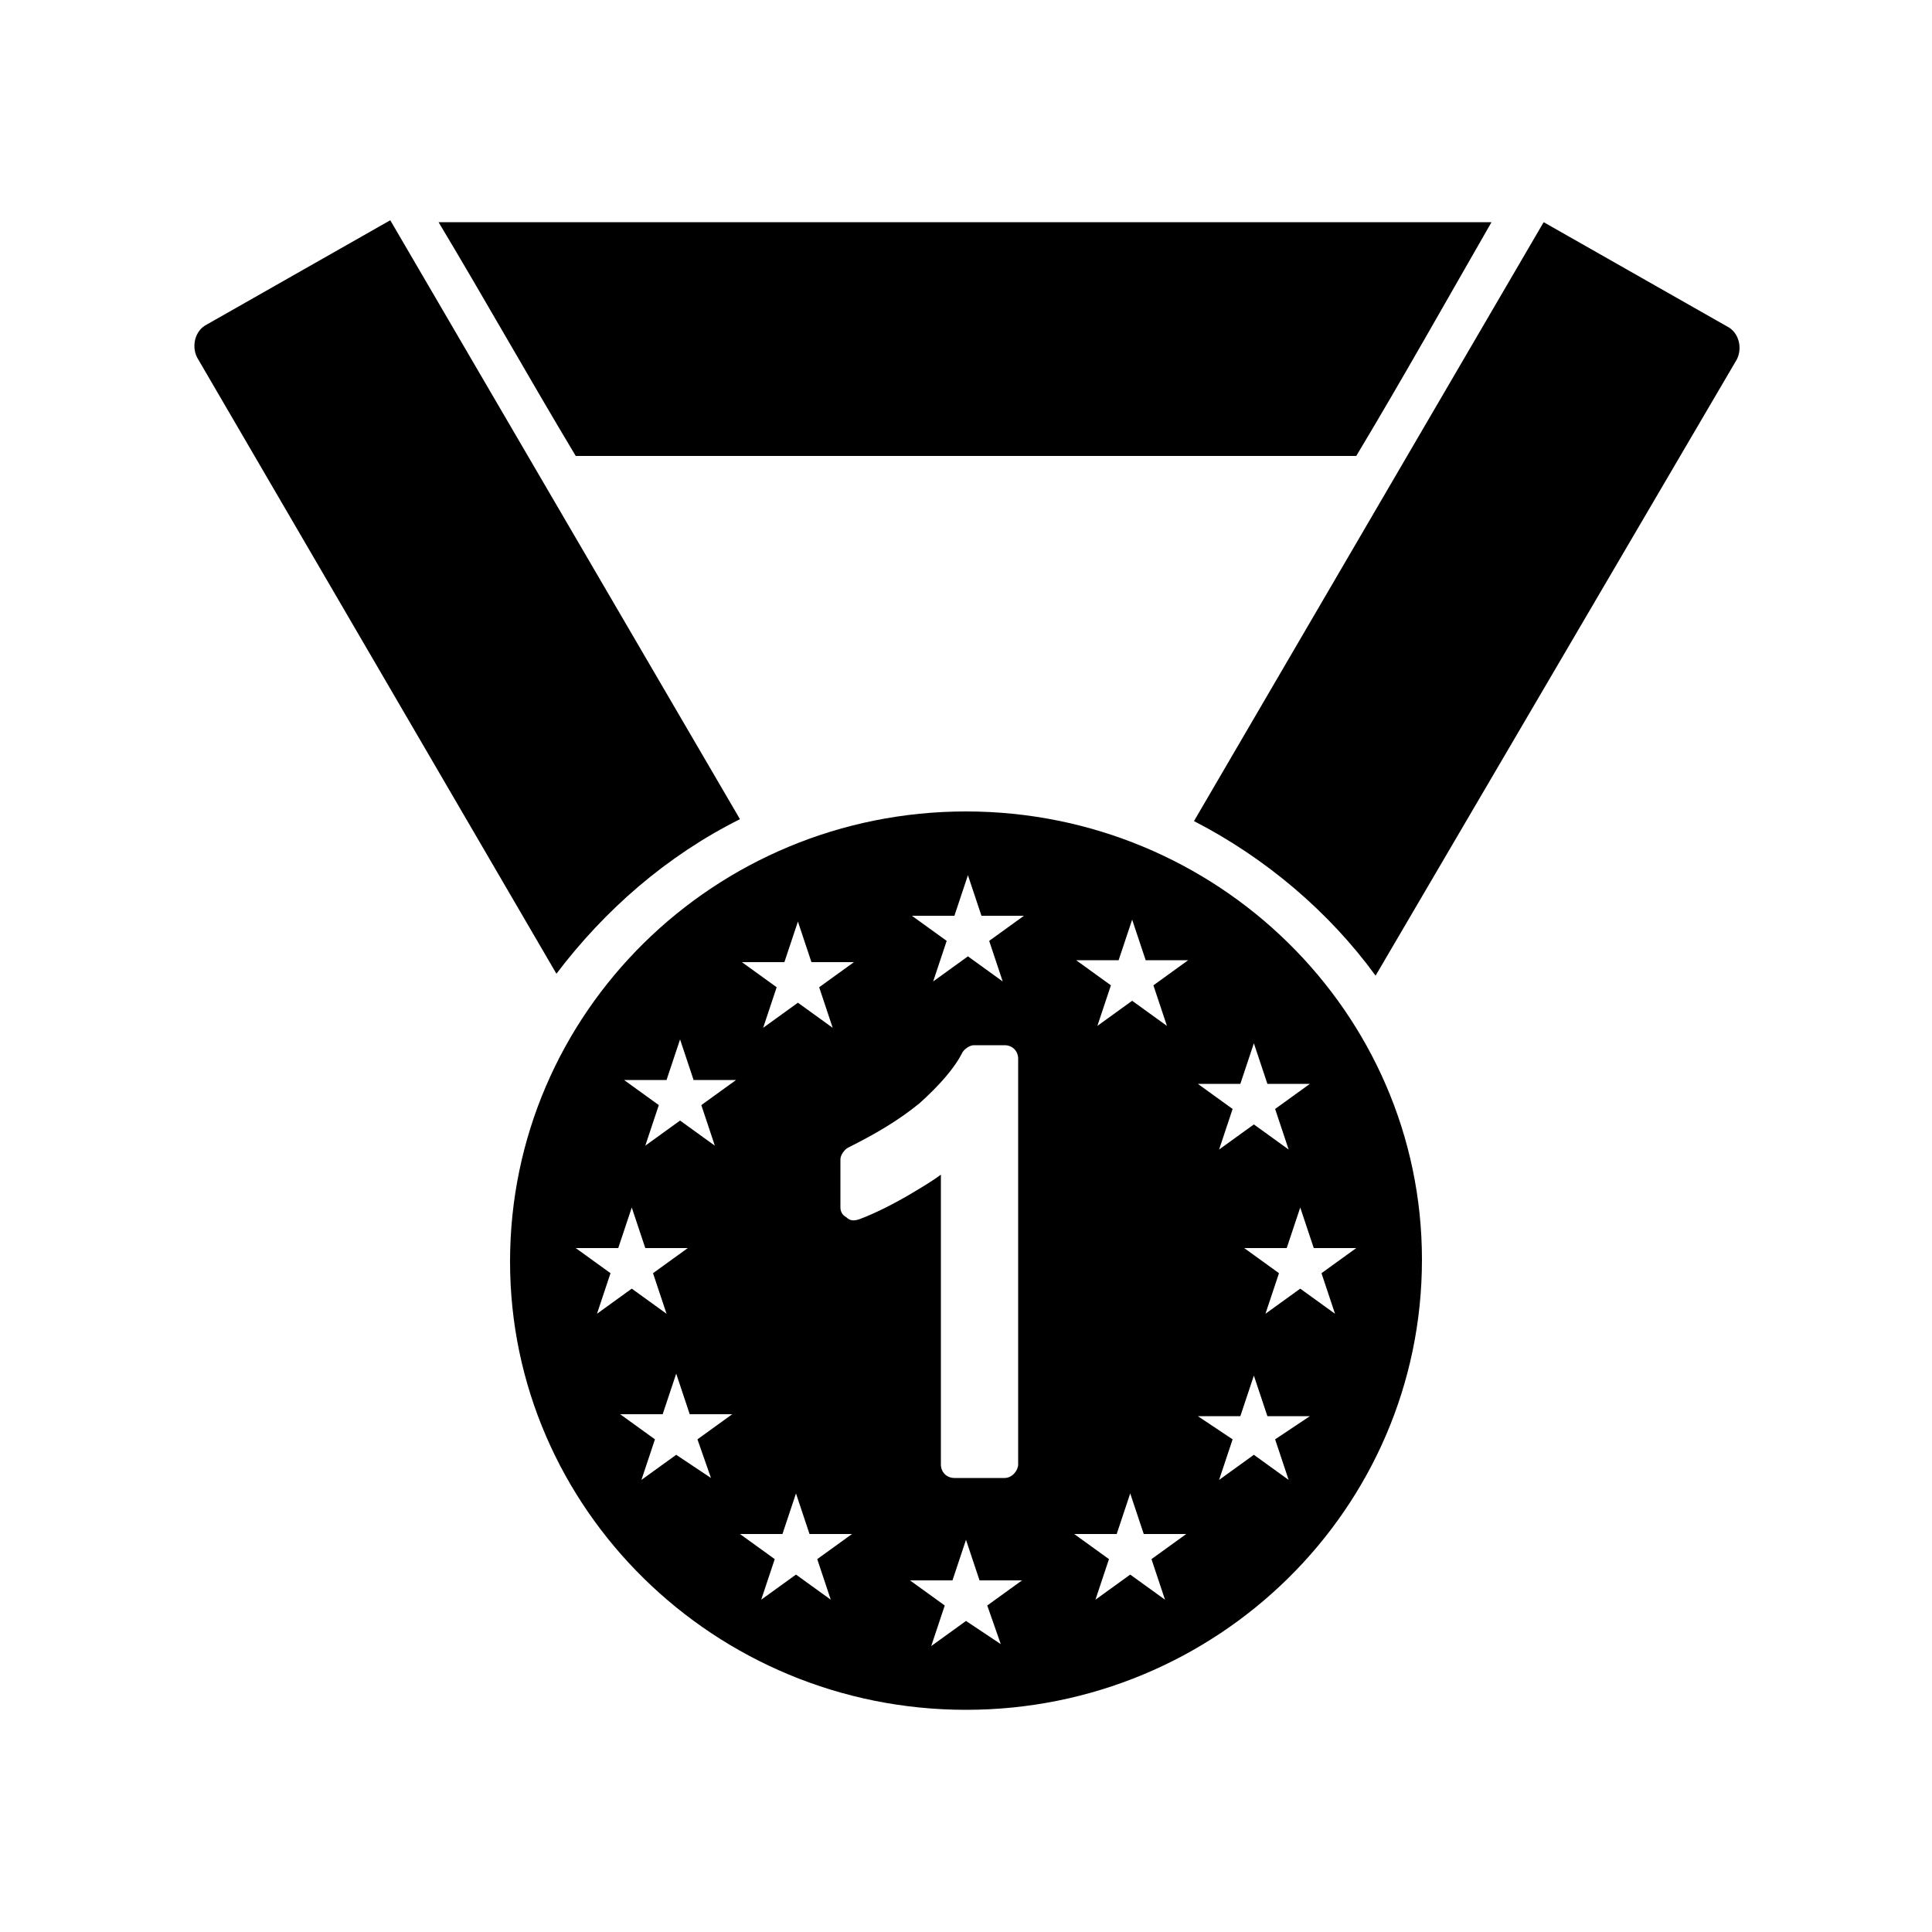 <?xml version="1.0" encoding="utf-8"?>
<!-- Generator: Adobe Illustrator 19.1.0, SVG Export Plug-In . SVG Version: 6.00 Build 0)  -->
<svg version="1.1" id="Layer_1" xmlns="http://www.w3.org/2000/svg" xmlns:xlink="http://www.w3.org/1999/xlink" x="0px" y="0px"
	 width="100px" height="100px" viewBox="0 0 100 100" enable-background="new 0 0 100 100" xml:space="preserve">
<g>
	<path d="M38.3,42.4l-18.1-31l-9.5,5.4c-0.6,0.3-0.8,1.1-0.5,1.7l18.6,31.9C31.3,47.1,34.5,44.3,38.3,42.4z"/>
	<path d="M89.4,16.9l-9.5-5.4l-18.1,31c3.7,1.9,7,4.7,9.4,8l18.7-31.9C90.2,18,90,17.2,89.4,16.9z"/>
	<path d="M70.2,23.6c2.4-4,4.7-8.1,7-12.1H22.7c2.4,4,4.7,8.1,7.1,12.1H70.2z"/>
	<path d="M50,42c-13,0-23.6,10.4-23.6,23.3C26.4,78.1,37,88.5,50,88.5c13,0,23.6-10.4,23.6-23.3C73.6,52.4,63,42,50,42z M40.6,49.8
		l0.7-2.1l0.7,2.1l2.2,0l-1.8,1.3l0.7,2.1l-1.8-1.3l-1.8,1.3l0.7-2.1l-1.8-1.3L40.6,49.8z M29.8,64.6l2.2,0l0.7-2.1l0.7,2.1h2.2
		l-1.8,1.3l0.7,2.1l-1.8-1.3l-1.8,1.3l0.7-2.1L29.8,64.6z M36.8,76.5L35,75.3l-1.8,1.3l0.7-2.1l-1.8-1.3l2.2,0l0.7-2.1l0.7,2.1h2.2
		l-1.8,1.3L36.8,76.5z M36.3,57.2l0.7,2.1L35.2,58l-1.8,1.3l0.7-2.1l-1.8-1.3l2.2,0l0.7-2.1v0l0.7,2.1l2.2,0L36.3,57.2z M43,82.8
		l-1.8-1.3l-1.8,1.3l0.7-2.1l-1.8-1.3l2.2,0l0.7-2.1l0.7,2.1l2.2,0l-1.8,1.3L43,82.8z M43.8,63c-0.2-0.1-0.3-0.3-0.3-0.5V60
		c0-0.2,0.2-0.5,0.4-0.6c1.4-0.7,2.6-1.4,3.7-2.3c1-0.9,1.8-1.8,2.2-2.6c0.1-0.2,0.4-0.4,0.6-0.4H52c0.4,0,0.7,0.3,0.7,0.7v21
		c0,0.3-0.3,0.7-0.7,0.7h-2.6c-0.4,0-0.7-0.3-0.7-0.7V60.8c-0.4,0.3-0.9,0.6-1.4,0.9c-1,0.6-2,1.1-2.8,1.4
		C44.2,63.2,44,63.2,43.8,63z M51.8,85.1L50,83.9l-1.8,1.3l0.7-2.1l-1.8-1.3l2.2,0l0.7-2.1l0.7,2.1h2.2l-1.8,1.3L51.8,85.1z
		 M51.2,48.7l0.7,2.1l-1.8-1.3l-1.8,1.3l0.7-2.1l-1.8-1.3l2.2,0l0.7-2.1l0.7,2.1l2.2,0L51.2,48.7z M60.3,82.8l-1.8-1.3l-1.8,1.3
		l0.7-2.1l-1.8-1.3l2.2,0l0.7-2.1l0.7,2.1l2.2,0l-1.8,1.3L60.3,82.8z M59.7,51l0.7,2.1l-1.8-1.3l-1.8,1.3l0.7-2.1l-1.8-1.3l2.2,0
		l0.7-2.1l0.7,2.1l2.2,0L59.7,51z M66.7,76.6l-1.8-1.3l-1.8,1.3l0.7-2.1L62,73.3l2.2,0l0.7-2.1l0,0l0.7,2.1h2.2L66,74.5L66.7,76.6z
		 M70.2,64.6l-1.8,1.3l0.7,2.1l-1.8-1.3L65.5,68l0.7-2.1l-1.8-1.3l2.2,0l0.7-2.1l0.7,2.1H70.2z M66,57.4l0.7,2.1l-1.8-1.3l-1.8,1.3
		l0.7-2.1L62,56.1l2.2,0l0.7-2.1h0l0.7,2.1l2.2,0L66,57.4z"/>
</g>
</svg>
